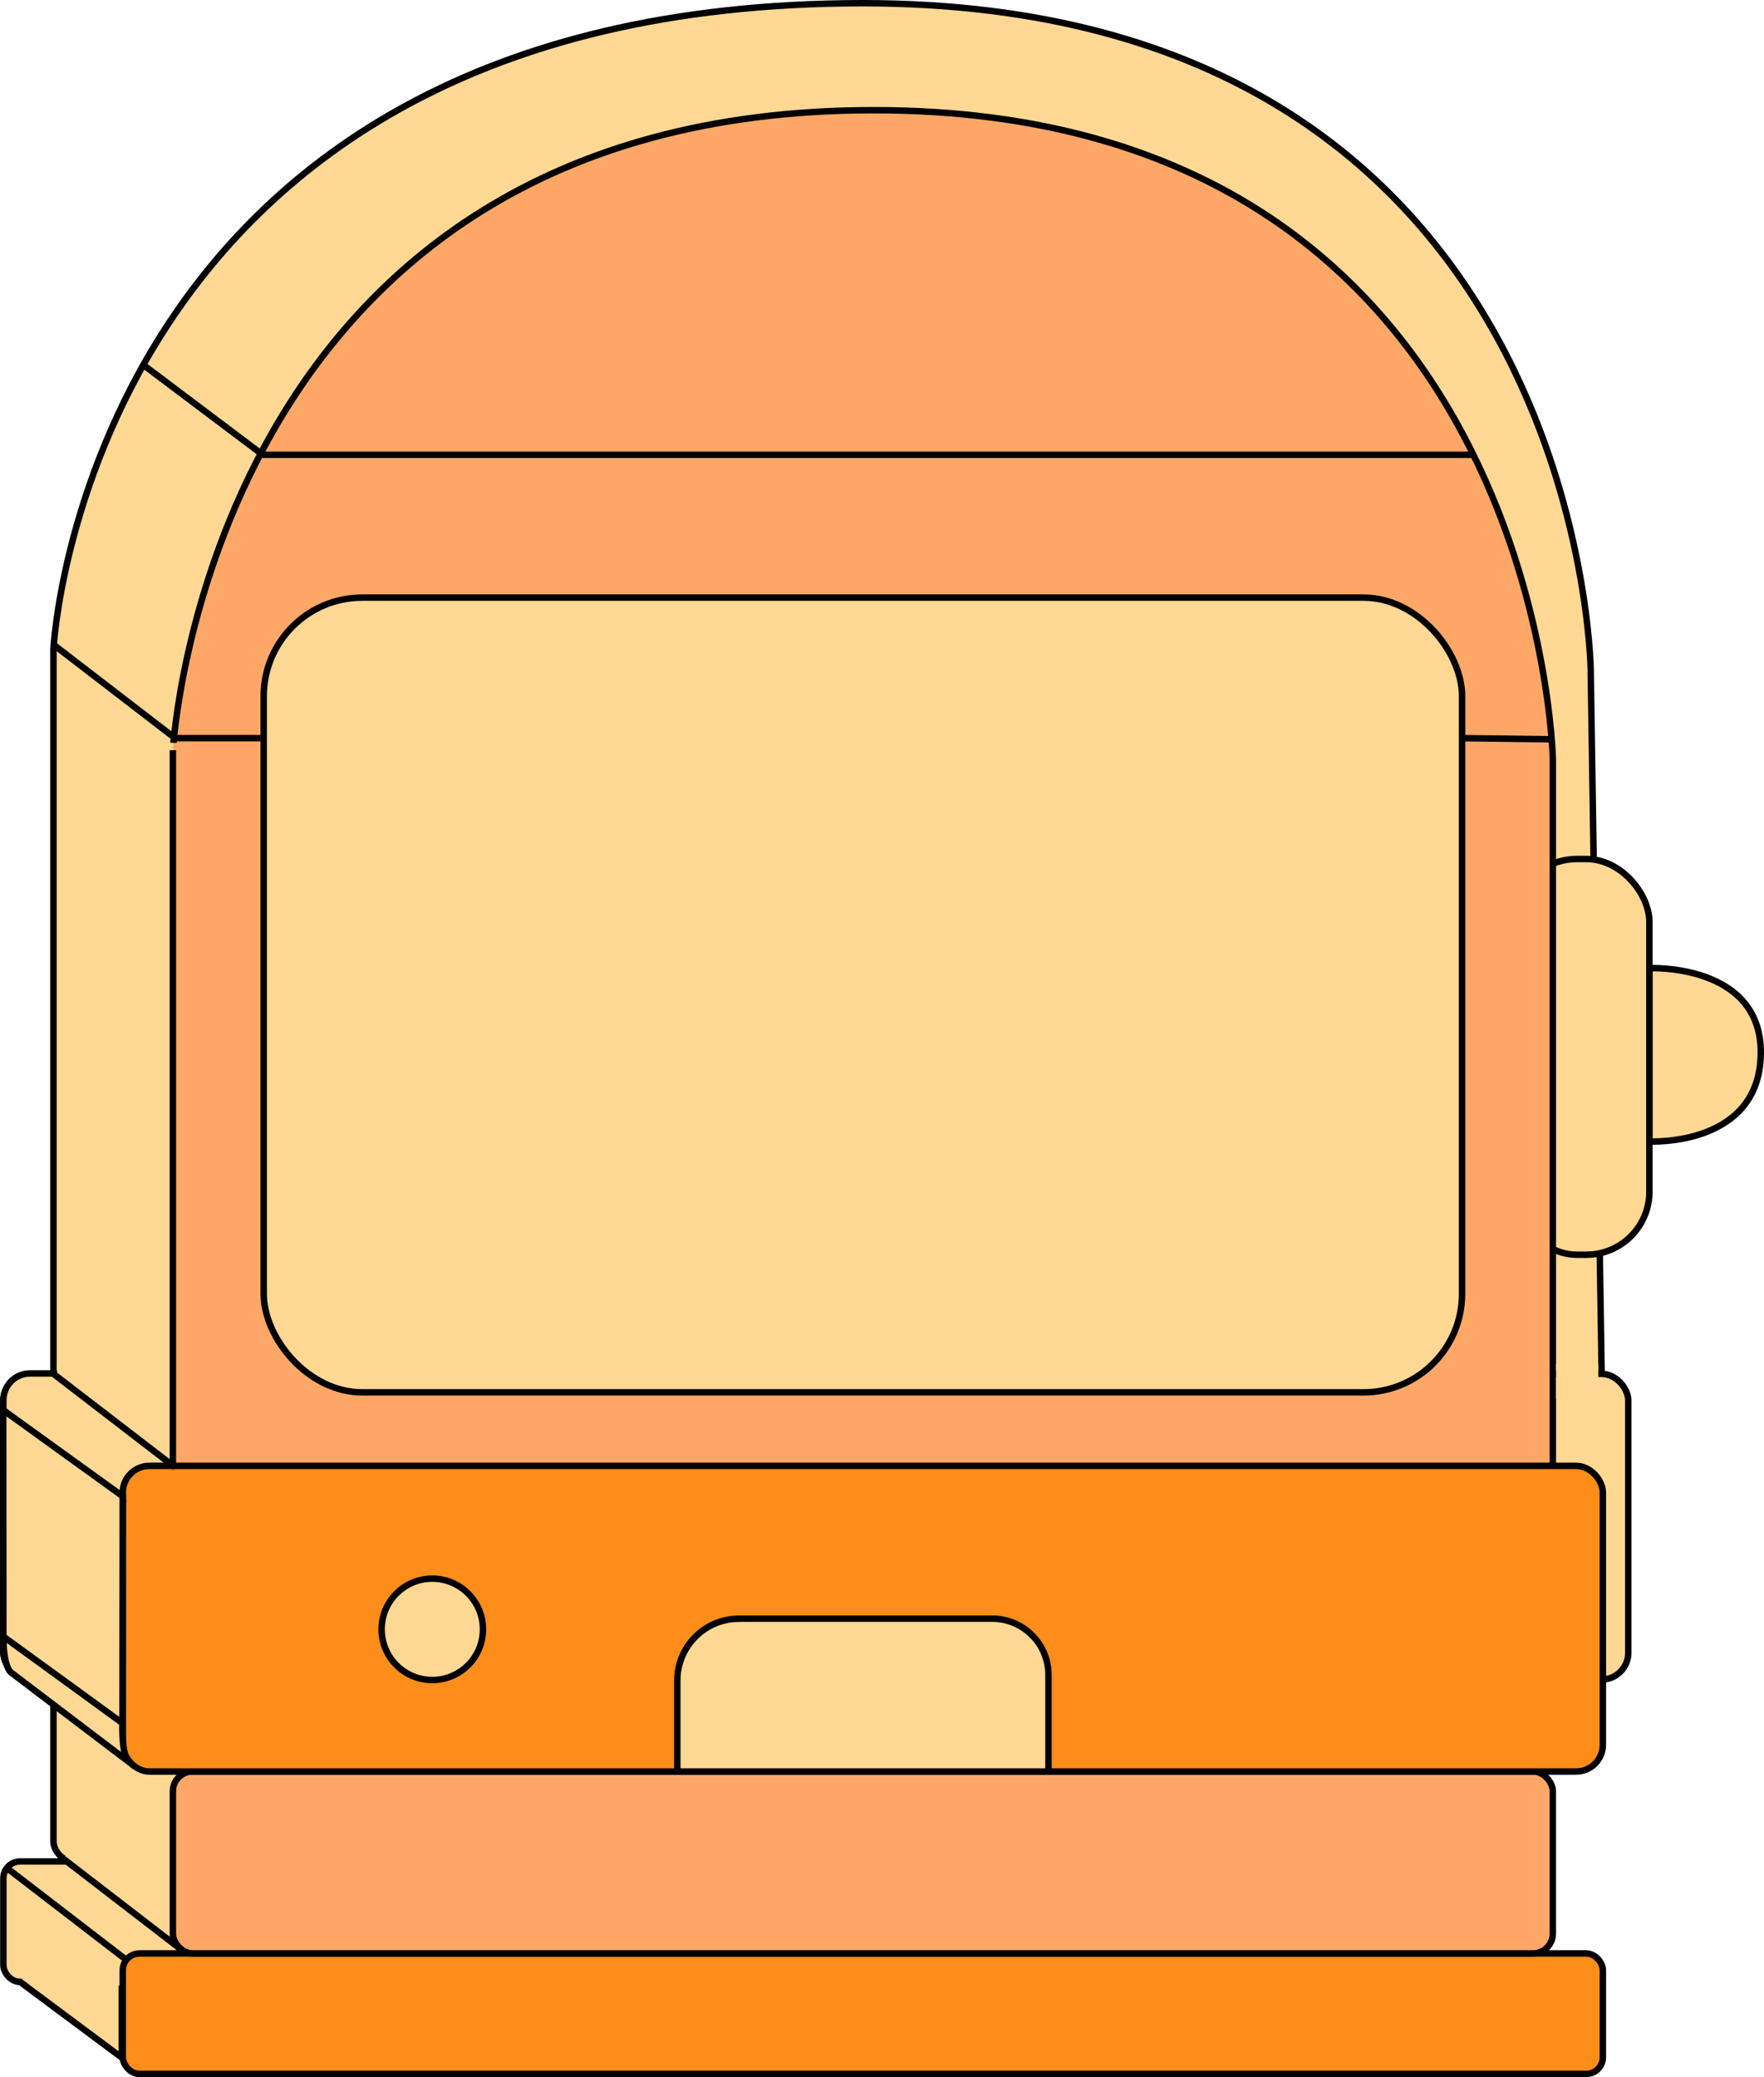 <?xml version="1.0" encoding="UTF-8"?><svg id="Layer_2" xmlns="http://www.w3.org/2000/svg" viewBox="0 0 246.43 290.13"><g id="Layer_1-2"><rect x=".47" y="191.89" width="206.77" height="42.69" rx="3.73" ry="3.73" fill="#ffd894" stroke="#000" stroke-miterlimit="10" stroke-width=".9"/><rect x=".47" y="259.99" width="206.77" height="16.83" rx="2.34" ry="2.34" fill="#ffd894" stroke="#000" stroke-miterlimit="10" stroke-width=".9"/><rect x="7.47" y="234.57" width="192.78" height="25.42" rx="2.78" ry="2.78" fill="#ffd894" stroke="#000" stroke-miterlimit="10" stroke-width=".9"/><path d="m7.47,191.89v-101.28S12.05.45,120.54.45c100.47,0,101.68,93.04,101.68,93.04l1.53,98.39H7.47Z" fill="#ffd894" stroke="#000" stroke-miterlimit="10" stroke-width=".9"/><rect x="20.7" y="191.89" width="206.77" height="42.69" rx="3.73" ry="3.73" fill="#ffd894" stroke="#000" stroke-miterlimit="10" stroke-width=".9"/><path d="m230.42,135.22s15.66-.69,15.56,11.88c-.1,13.14-15.56,12.33-15.56,12.33v-24.21Z" fill="#ffd894" stroke="#000" stroke-miterlimit="10" stroke-width=".9"/><rect x="211.48" y="119.98" width="18.94" height="55.27" rx="8.81" ry="8.81" fill="#ffd894" stroke="#000" stroke-miterlimit="10" stroke-width=".9"/><polygon points="2.81 276.82 17.01 287.39 17.01 276.82 2.81 276.82" fill="#ffd894" stroke="#000" stroke-miterlimit="10" stroke-width=".9"/><rect x=".47" y="191.83" width="206.77" height="42.69" rx="3.73" ry="3.73" fill="#ffd894" stroke="#000" stroke-miterlimit="10" stroke-width=".9"/><path d="m4.47,276.19h12.71c.32,0,.57.26.57.57h0c0,.33-.26.59-.57.59H4.28c-.45-.37-1.02-.76-1.34-.99" fill="#ffd894"/><path d="m23.57,260.57h-14.01c-.32,0-.58-.26-.58-.58h0c0-.32.01-1.15.58-.58h14.01c.32,0,.58.26.58.58h0c0,.32-.26.58-.58.58Z" fill="#ffd894"/><rect x="8.57" y="233.99" width="8.79" height="1.16" rx=".46" ry=".46" fill="#ffd894"/><rect x="7.97" y="190.15" width="16.49" height="3.12" fill="#ffd894"/><path d="m24.15,205.12v-100.34S29.02,15.39,122.06,15.39s94.87,90.61,94.87,90.61v99.12H24.15Z" fill="#ffa766" stroke="#000" stroke-miterlimit="10" stroke-width=".9"/><rect x="17.15" y="272.84" width="206.77" height="16.83" rx="2.34" ry="2.34" fill="#ff8d19" stroke="#000" stroke-miterlimit="10" stroke-width=".9"/><rect x="24.15" y="247.42" width="192.78" height="25.42" rx="2.78" ry="2.78" fill="#ffa766" stroke="#000" stroke-miterlimit="10" stroke-width=".9"/><line x1="36.37" y1="63.52" x2="205.83" y2="63.52" fill="none" stroke="#000" stroke-miterlimit="10" stroke-width=".9"/><rect x="36.84" y="83.47" width="167.41" height="111" rx="13.77" ry="13.77" fill="#ffd894" stroke="#000" stroke-miterlimit="10" stroke-width=".9"/><rect x="17.15" y="204.74" width="206.77" height="42.69" rx="3.73" ry="3.73" fill="#ff8d19" stroke="#000" stroke-miterlimit="10" stroke-width=".9"/><path d="m103.23,226.08h35.39c4.33,0,7.85,3.52,7.85,7.85v13.5h-51.85v-12.73c0-4.75,3.86-8.61,8.61-8.61Z" fill="#ffd894" stroke="#000" stroke-miterlimit="10" stroke-width=".9"/><line x1="1.08" y1="261" x2="17.78" y2="273.84" stroke="#000" stroke-miterlimit="10" stroke-width=".9"/><line x1="8.84" y1="259.61" x2="25.71" y2="272.6" stroke="#000" stroke-miterlimit="10" stroke-width=".9"/><line x1=".45" y1="196.95" x2="17.44" y2="210.01" stroke="#000" stroke-miterlimit="10" stroke-width=".9"/><line x1="7.47" y1="191.89" x2="24.46" y2="204.95" stroke="#000" stroke-miterlimit="10" stroke-width=".9"/><line x1="19.97" y1="50.93" x2="36.37" y2="63.27" stroke="#000" stroke-miterlimit="10" stroke-width=".9"/><line x1="7.47" y1="90.04" x2="24.46" y2="103.1" stroke="#000" stroke-miterlimit="10" stroke-width=".9"/><circle cx="60.39" cy="227.57" r="7.08" fill="#ffd894" stroke="#000" stroke-miterlimit="10" stroke-width=".9"/><rect x="217.38" y="190.51" width="5.91" height="4.8" fill="#ffd894"/><line x1="24.46" y1="103.1" x2="36.37" y2="103.1" fill="none" stroke="#000" stroke-miterlimit="10" stroke-width=".9"/><line x1="204.24" y1="103.1" x2="216.81" y2="103.26" fill="none" stroke="#000" stroke-miterlimit="10" stroke-width=".9"/><polygon points="17.11 241.91 17.15 208.99 .45 196.95 .47 229.9 17.11 241.91" fill="#ffd894" stroke="#000" stroke-miterlimit="10" stroke-width=".9"/><path d="m18.07,246.14l-16.55-12.56s-1.05-.71-1.05-5c3.34,2.41,16.63,12.09,16.63,12.09,0,0-.17,4.59.97,5.48Z" fill="#ffd894" stroke="#000" stroke-miterlimit="10" stroke-width=".9"/></g></svg>